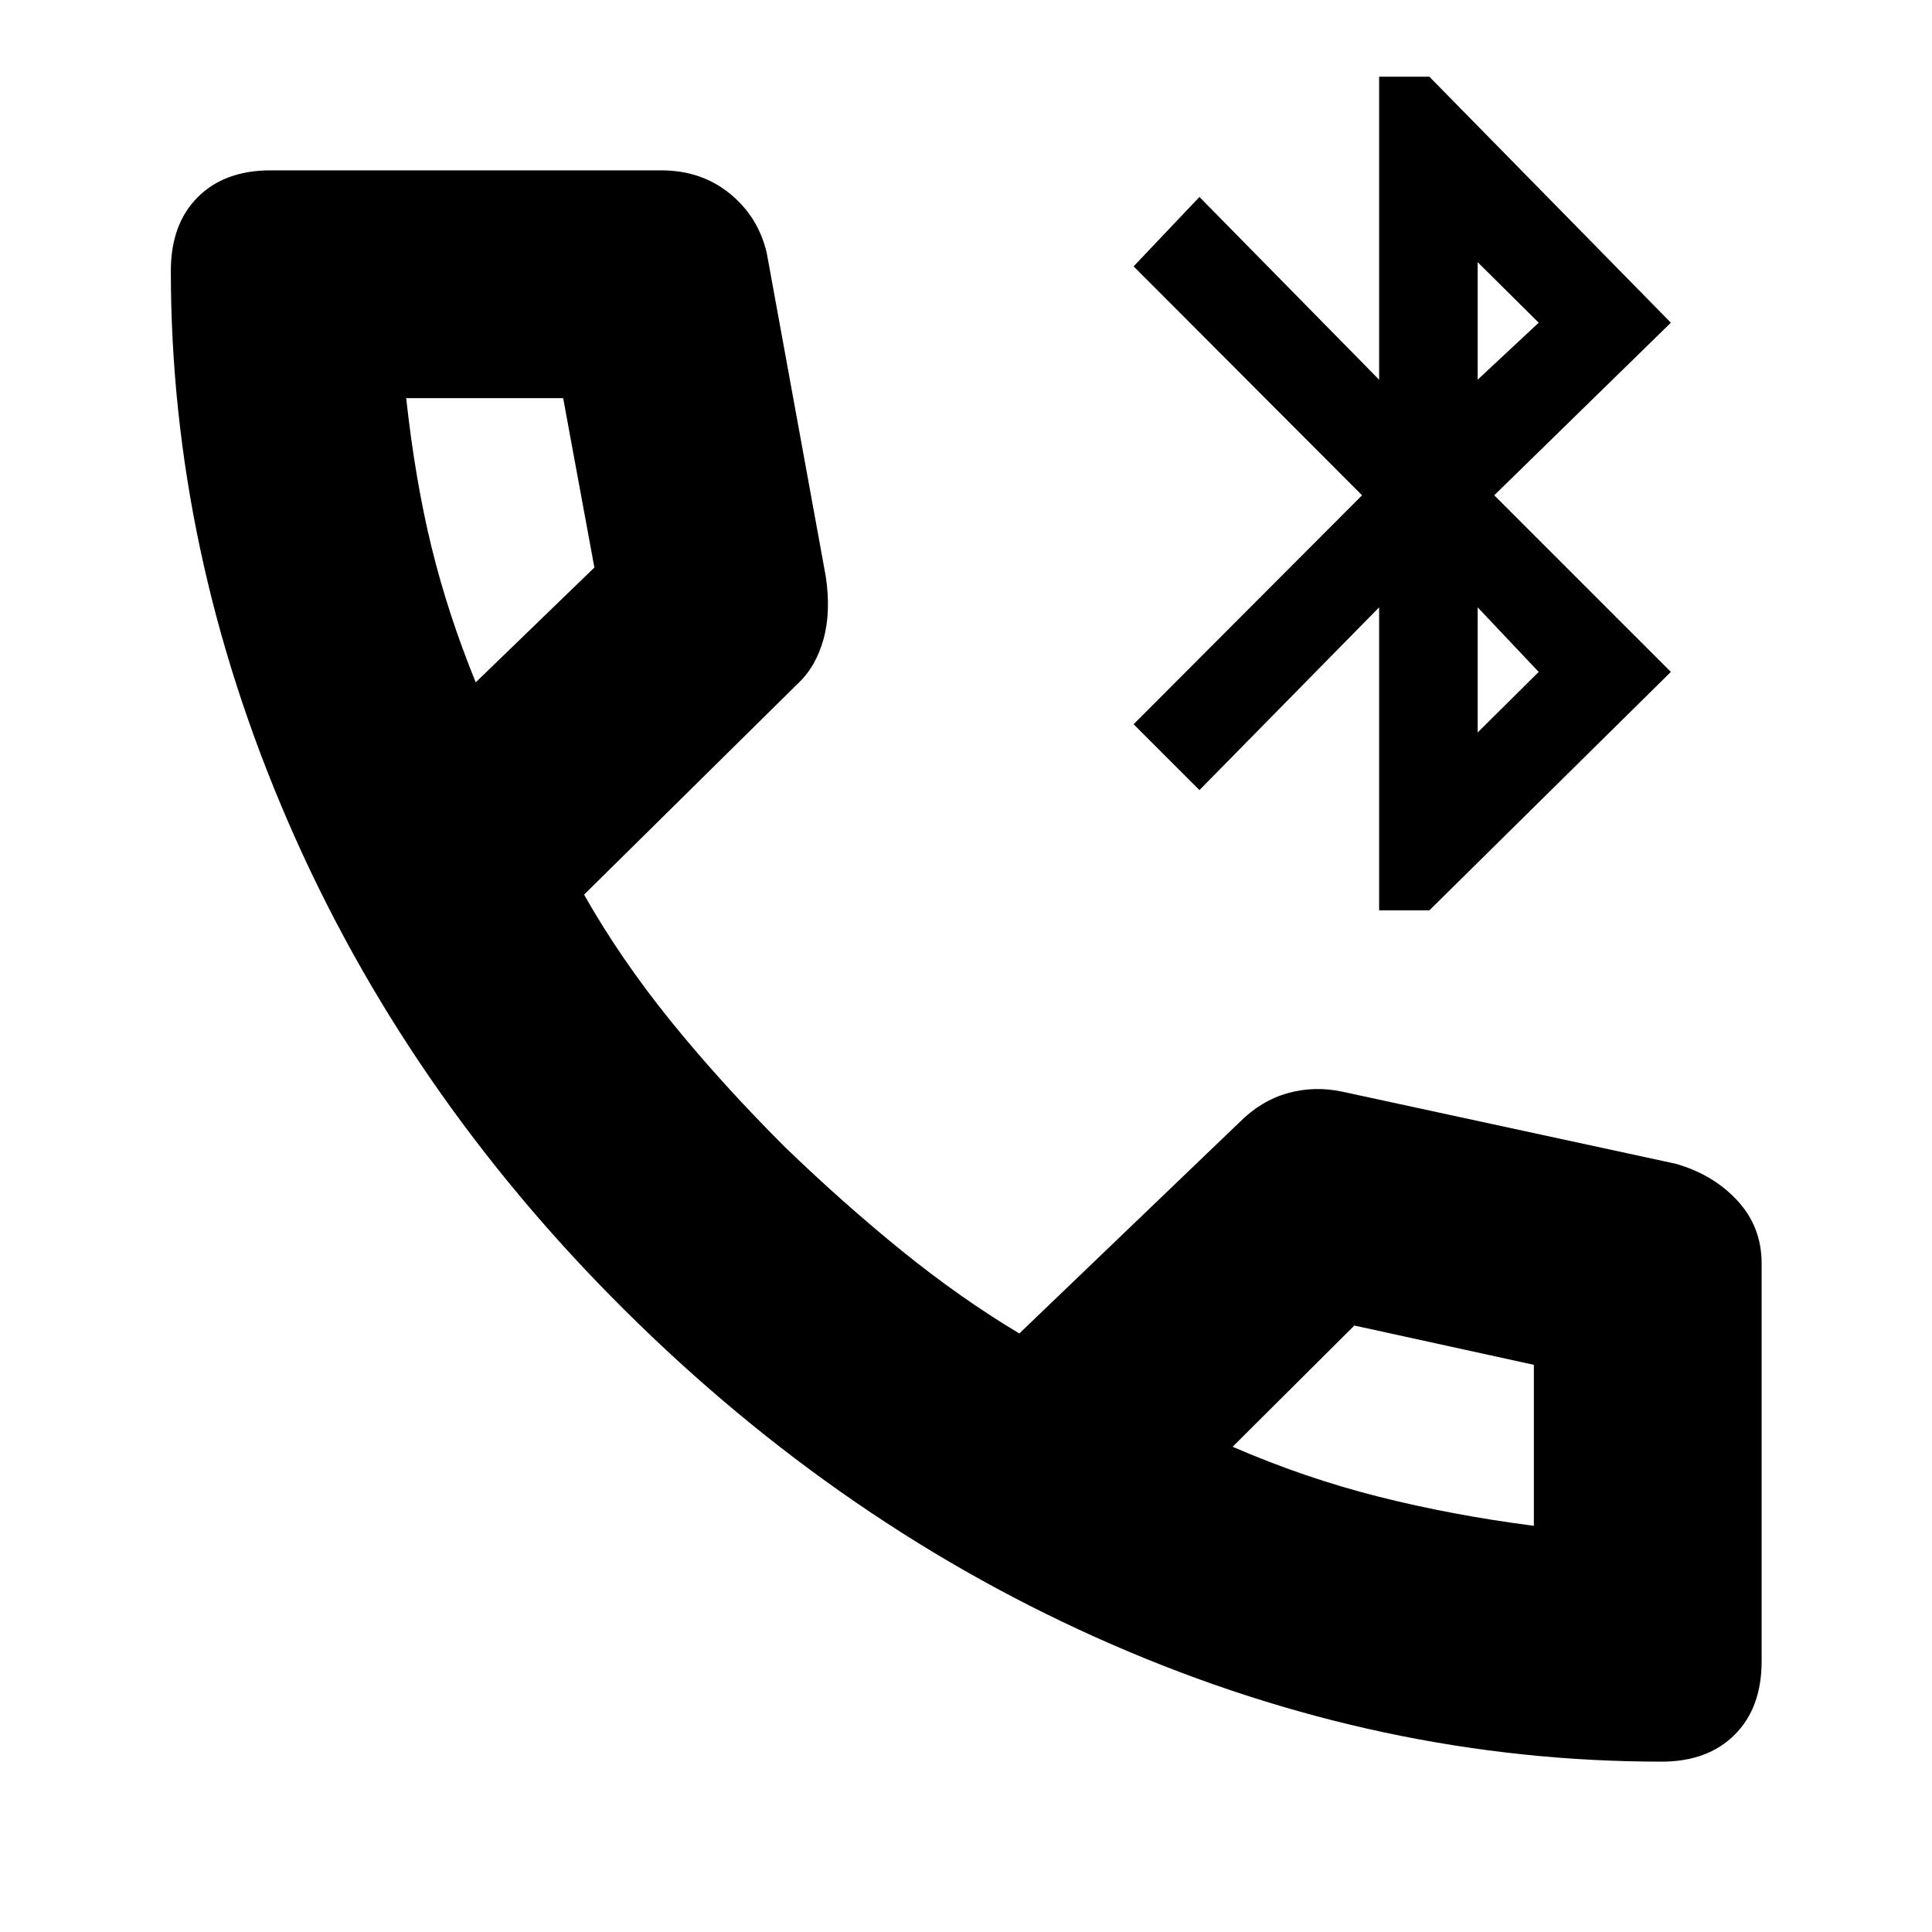 <svg xmlns="http://www.w3.org/2000/svg" height="24" viewBox="0 -960 960 960" width="24"><path d="M685.28-507.65v-150.57L596-567.41l-32.72-32.72L676.8-713.89 563.28-827.65 596-862.13l89.28 90.8v-150.56h24.96l120 122.24-87.76 85.76 87.76 87.76-120 118.48h-24.96Zm48.96-88.39 30.33-30.09-30.33-32.09v62.18Zm0-175.29 30.33-28.32-30.33-30.09v58.41Zm91.38 686.68q-139.23 0-272.86-58.12-133.63-58.12-242.63-166.5T143.01-551.98Q84.89-686.31 84.89-825.41q0-23.19 13.31-36.56 13.3-13.38 36.34-13.38h194.03q19.88 0 34.06 11.53 14.17 11.54 18.37 29.56l29.28 160.43q2.72 17.83-1.12 31.58-3.83 13.75-12.94 22.14l-106 104.65q18.04 31.85 42.96 62.68 24.93 30.82 56.73 62.63 29.05 28.04 58.13 51.61 29.09 23.56 58.46 41.13l109.52-105.05q10.63-10.63 23.78-14.34 13.16-3.72 27.13-.77l165.81 35.85q18.81 5.44 30.71 18.45 11.9 13.01 11.9 31.03v197.7q0 23.14-13.39 36.51-13.39 13.38-36.34 13.38ZM236.39-620.96 295.35-678l-15.52-84.17h-78q4.52 41.08 12.65 74.23 8.13 33.15 21.91 66.98Zm376.09 379.85q35.8 15.52 72.47 24.78 36.66 9.26 77.22 14.5v.76-80.76l-89.21-19.52-60.48 60.24ZM236.39-620.96Zm376.09 379.85Z"/></svg>